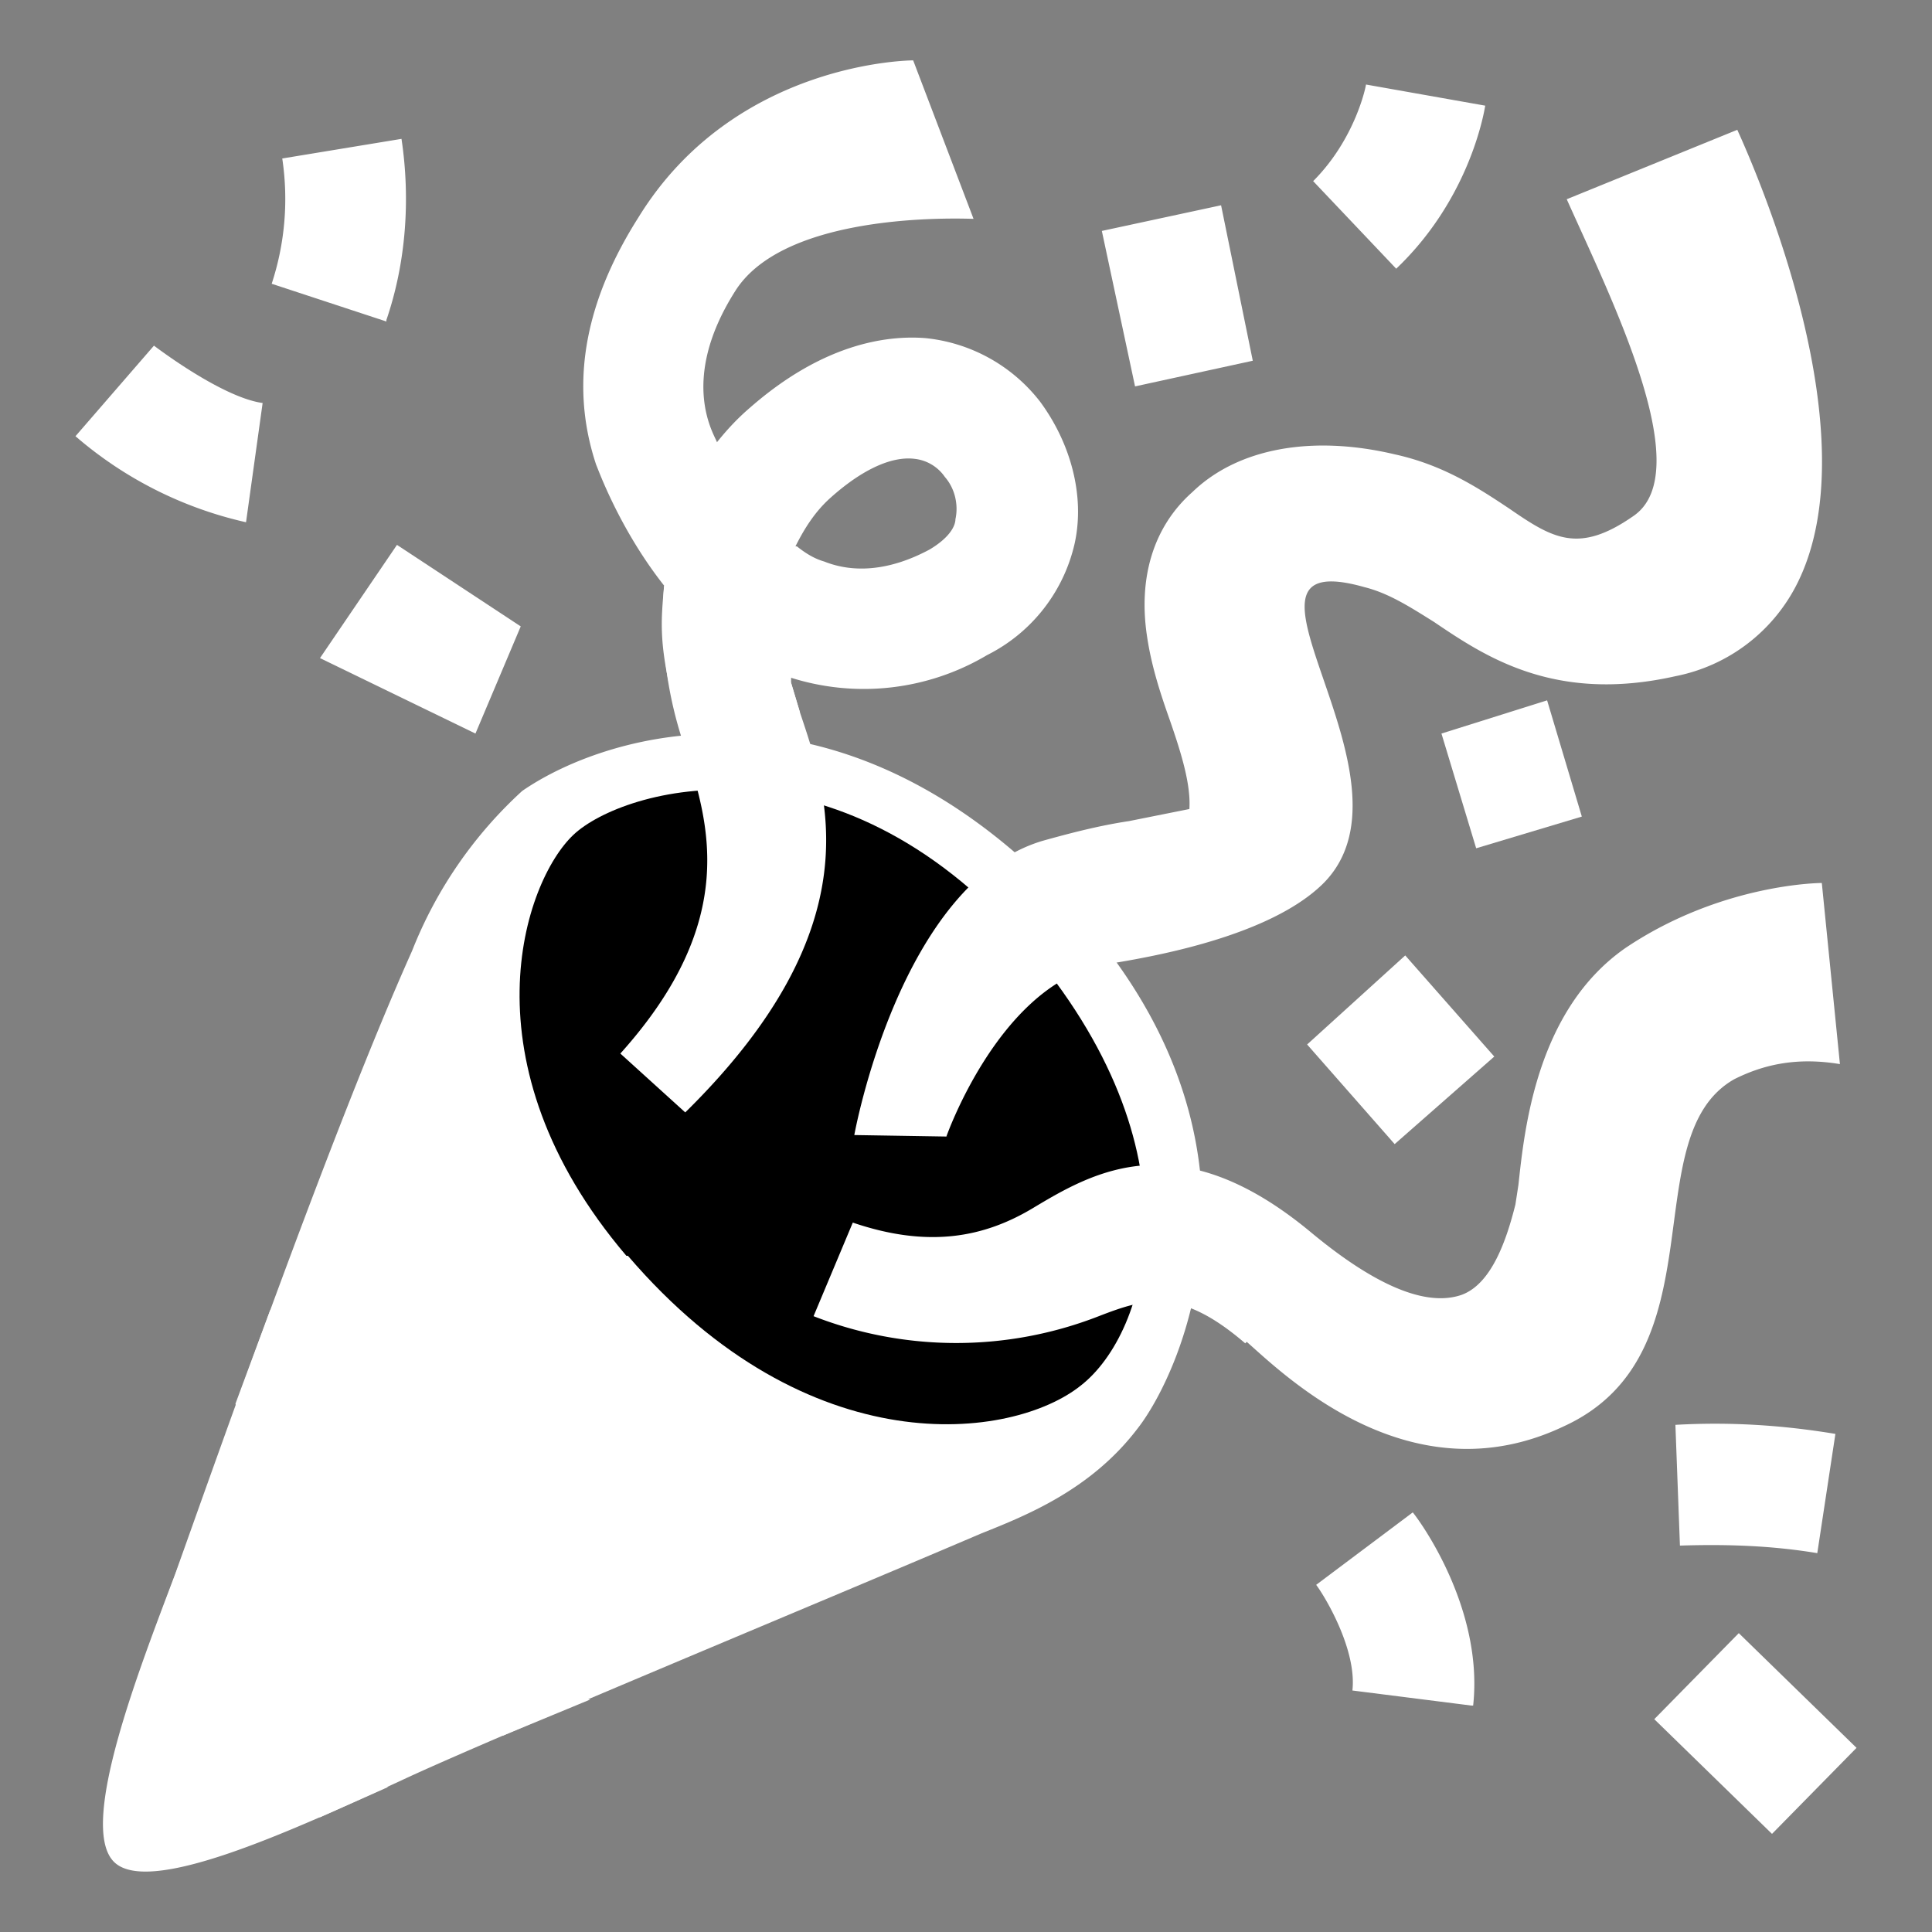 <svg xmlns="http://www.w3.org/2000/svg" viewBox="0 0 128 128" style="enable-background:new 0 0 128 128" xml:space="preserve"><rect x="0" y="0" width="128" height="128" fill="#808080" stroke="none"/><script/><path d="M7.5 123.3c2.2 2.4 11.6-1.9 19-5.3C32 115.4 54 106.3 65 101.6c3-1.2 7.3-2.9 10.4-7 2.8-3.6 10-19-4.6-34.7-15-16-30.4-11.5-36.2-7.5A28.5 28.5 0 0 0 27.3 63c-5.2 11.6-12.7 32.9-15.7 41.3-2.3 6.1-6.4 16.5-4.1 19z" fill="#fff"/><path d="M18 86.8s.7 6.5 6.1 14.6c6.3 9.6 15 11.2 15 11.2l-5.8 2.4s-6.5-2-12.7-10.4c-3.8-5.3-5-11.6-5-11.6l2.3-6.2zm-5.6 15.4s1.5 5.6 4.7 9.7c3.8 5 8.6 6.5 8.6 6.5l-4.5 2s-3.3-.8-7-5.5c-2.9-3.5-3.7-7.6-3.7-7.6l1.9-5.1z" fill="#fff"/><path d="M10 116.4c-.2-.5-.2-1 0-1.4l25.4-53 4.2 16-26.8 38.7c-.7 1-2.3 1-2.8-.2z" style="opacity:.44" fill="#fff"/><path d="M41.6 83.2c12 14 25.5 12.2 30 8.6 4.5-3.5 8.1-15.6-3.7-29.3C55.3 48.2 41.3 52.2 38 55.3s-7.4 15.1 3.5 27.9z"/><path d="M82.5 89c-4.3-3.7-6.6-3-9.7-1.8a26 26 0 0 1-18.9 0l2.6-6.2c5 1.7 8.7 1 12-1 4-2.4 9.6-5.6 18.3 1.6 3.6 3 7.3 5.1 10 4.2 2-.7 3-3.6 3.6-6l.2-1.3c.4-3.7 1.2-11.6 7.1-15.7 6.4-4.3 13-4.3 13-4.3l1.2 12c-3-.5-5.2.1-7 1-6.7 3.8-.8 18.2-11.3 23-10.1 4.8-18.4-3.3-21-5.6zM45.4 73.7l-4.3-3.9c8-8.9 5.8-15.4 4.3-20.2A26.4 26.4 0 0 1 44 38.8c-3-3.8-4.4-7.8-4.5-8-1.9-5.7-.5-11.2 2.8-16.4C48.7 4 60.5 4 60.5 4l4 10.5c-3-.1-12.8 0-15.8 4.8-3.8 6-1.3 9.6-1.2 10 .8-1 1.5-1.7 2.2-2.3 4.8-4.2 9-4.8 11.6-4.6a11 11 0 0 1 7.6 4.2c2 2.7 3 6.2 2.3 9.4a11 11 0 0 1-5.8 7.4 16 16 0 0 1-13 1.5v.3l.6 2c1.8 5.4 5 14.1-7.6 26.5zm7.4-37.5c.5.4 1.1.8 1.8 1 2 .8 4.4.6 7-.8 1.5-.9 1.7-1.7 1.7-2 .2-.9 0-2-.7-2.8a2.8 2.8 0 0 0-2-1.2c-1.6-.2-3.6.8-5.6 2.6-1 .9-1.7 2-2.3 3.2zm10 39.1-6.2-.1s3-16.7 12.5-19.5c1.8-.5 3.7-1 5.7-1.3l4-.8c.1-1.6-.5-3.6-1.3-5.9-.6-1.7-1.2-3.5-1.5-5.5-.6-3.9.4-7.3 3-9.6 3-2.9 7.9-3.8 13.4-2.5 3.2.7 5.5 2.2 7.6 3.6 2.9 2 4.6 3 8.2.5 4.3-2.9-1.4-14.3-4.4-21l11.3-4.6c1.5 3.3 8.8 20.3 4 30a11.5 11.5 0 0 1-8.1 6.2c-8 1.8-12.6-1.3-16-3.6-1.6-1-3-1.9-4.6-2.3-10.6-3 4.2 12.6-2.7 19.6-4.2 4.2-14.4 5.3-15 5.5-6.6 1.6-10 11.3-10 11.3z" fill="#fff"/><path d="M44 38.8c-.2 2.2-.3 3.5.3 6.4 2.7 2 8.7 2 8.7 2l-.6-2v-.3c-6.1-3-8.4-6.1-8.4-6.1zm-12.5 9.8-10.3-5 5.1-7.5 8.2 5.4zm-15.2-14A26 26 0 0 1 5 28.9l5.2-6c1.6 1.2 5 3.5 7.2 3.8l-1.1 7.9zM25.6 21.3 18 18.8a18 18 0 0 0 .7-8.3l7.9-1.3c.6 4 .3 8.2-1 12zM73 15.3l7.9-1.7L83 23.9l-7.8 1.7zM92.5 17.8 87 12c2.8-2.8 3.5-6.3 3.5-6.4L98.4 7c-.1.6-1.1 6.3-6 10.9zM95.5 48.6l7-2.2 2.3 7.7-7 2.1zM97.5 113l-7.9-1c.3-2.7-1.8-6.2-2.4-7l6.4-4.8c.5.6 4.7 6.4 4 12.8zM120.4 102.9c-3-.5-6-.6-9.1-.5l-.3-8c3.5-.2 7 0 10.6.6l-1.2 7.9zM109.6 113.9l5.6-5.7 7.8 7.6-5.6 5.7zM93.1 63.3 99 70l-6.6 5.8-5.8-6.6z" fill="#fff"/></svg>
